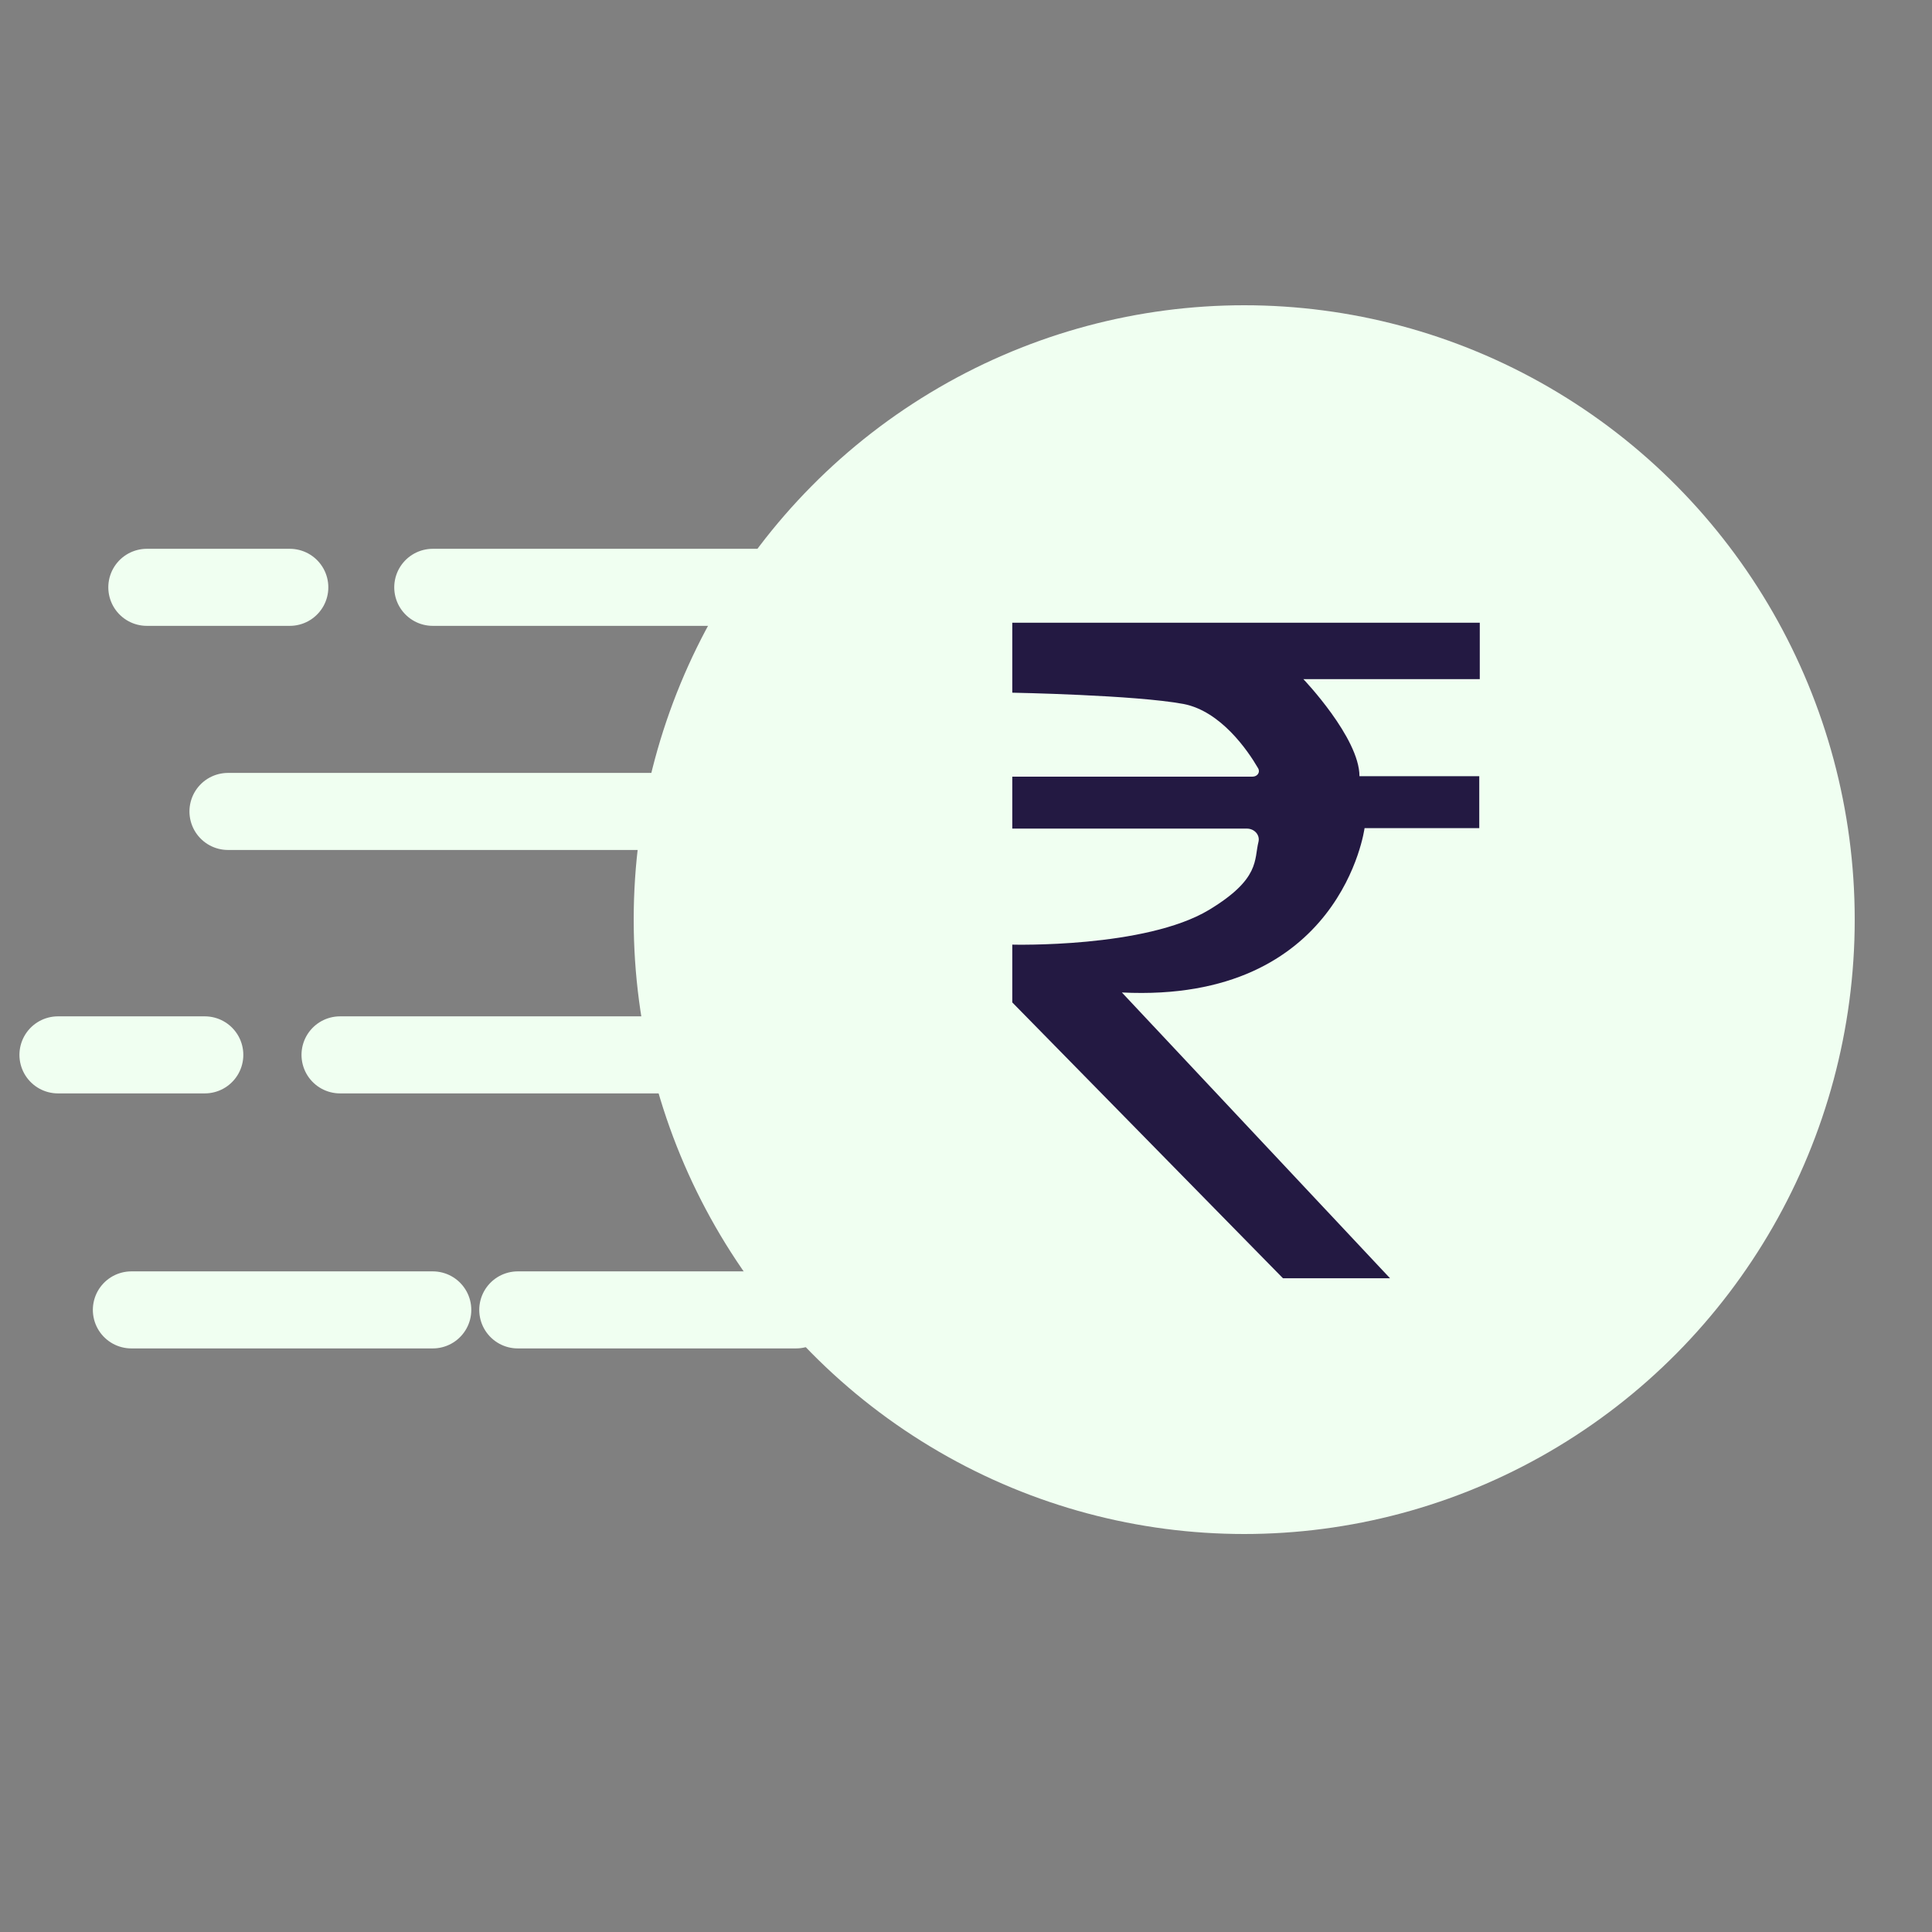 <svg width="500" height="500" viewBox="0 0 500 500" fill="none" xmlns="http://www.w3.org/2000/svg">
<rect x="0" y="0" width="500" height="500" fill="#808080" stroke="none"/>
<ellipse cx="322" cy="238" rx="158" ry="159" fill="#F0FFF1"/>
<path d="M261.977 161.156H382.965V175.761H337.313C337.313 175.761 351.828 190.952 351.828 200.885H382.832V214.321H353.146C353.146 214.321 347.208 259.657 290.343 256.853L359.744 330.819H332.037L261.977 259.426V244.469C261.977 244.469 296.413 245.402 312.905 235.471C326.23 227.409 324.515 222.501 325.702 217.826C326.1 216.074 324.646 214.439 322.667 214.439H261.977V201.001H324.121C325.438 201.001 326.23 199.831 325.572 198.78C322.931 194.224 315.94 184.057 306.309 182.189C293.773 179.853 261.977 179.267 261.977 179.267V161.156Z" fill="#231942"/>
<path d="M112 152H243" stroke="#F0FFF1" stroke-width="19.941" stroke-linecap="round"/>
<path d="M134 339H206" stroke="#F0FFF1" stroke-width="19.941" stroke-linecap="round"/>
<path d="M59 210H193" stroke="#F0FFF1" stroke-width="19.941" stroke-linecap="round"/>
<path d="M88 273H192" stroke="#F0FFF1" stroke-width="19.941" stroke-linecap="round"/>
<path d="M15 273H53" stroke="#F0FFF1" stroke-width="19.941" stroke-linecap="round"/>
<path d="M38 152H75" stroke="#F0FFF1" stroke-width="19.941" stroke-linecap="round"/>
<path d="M34 339L112 339" stroke="#F0FFF1" stroke-width="19.941" stroke-linecap="round"/>
</svg>
